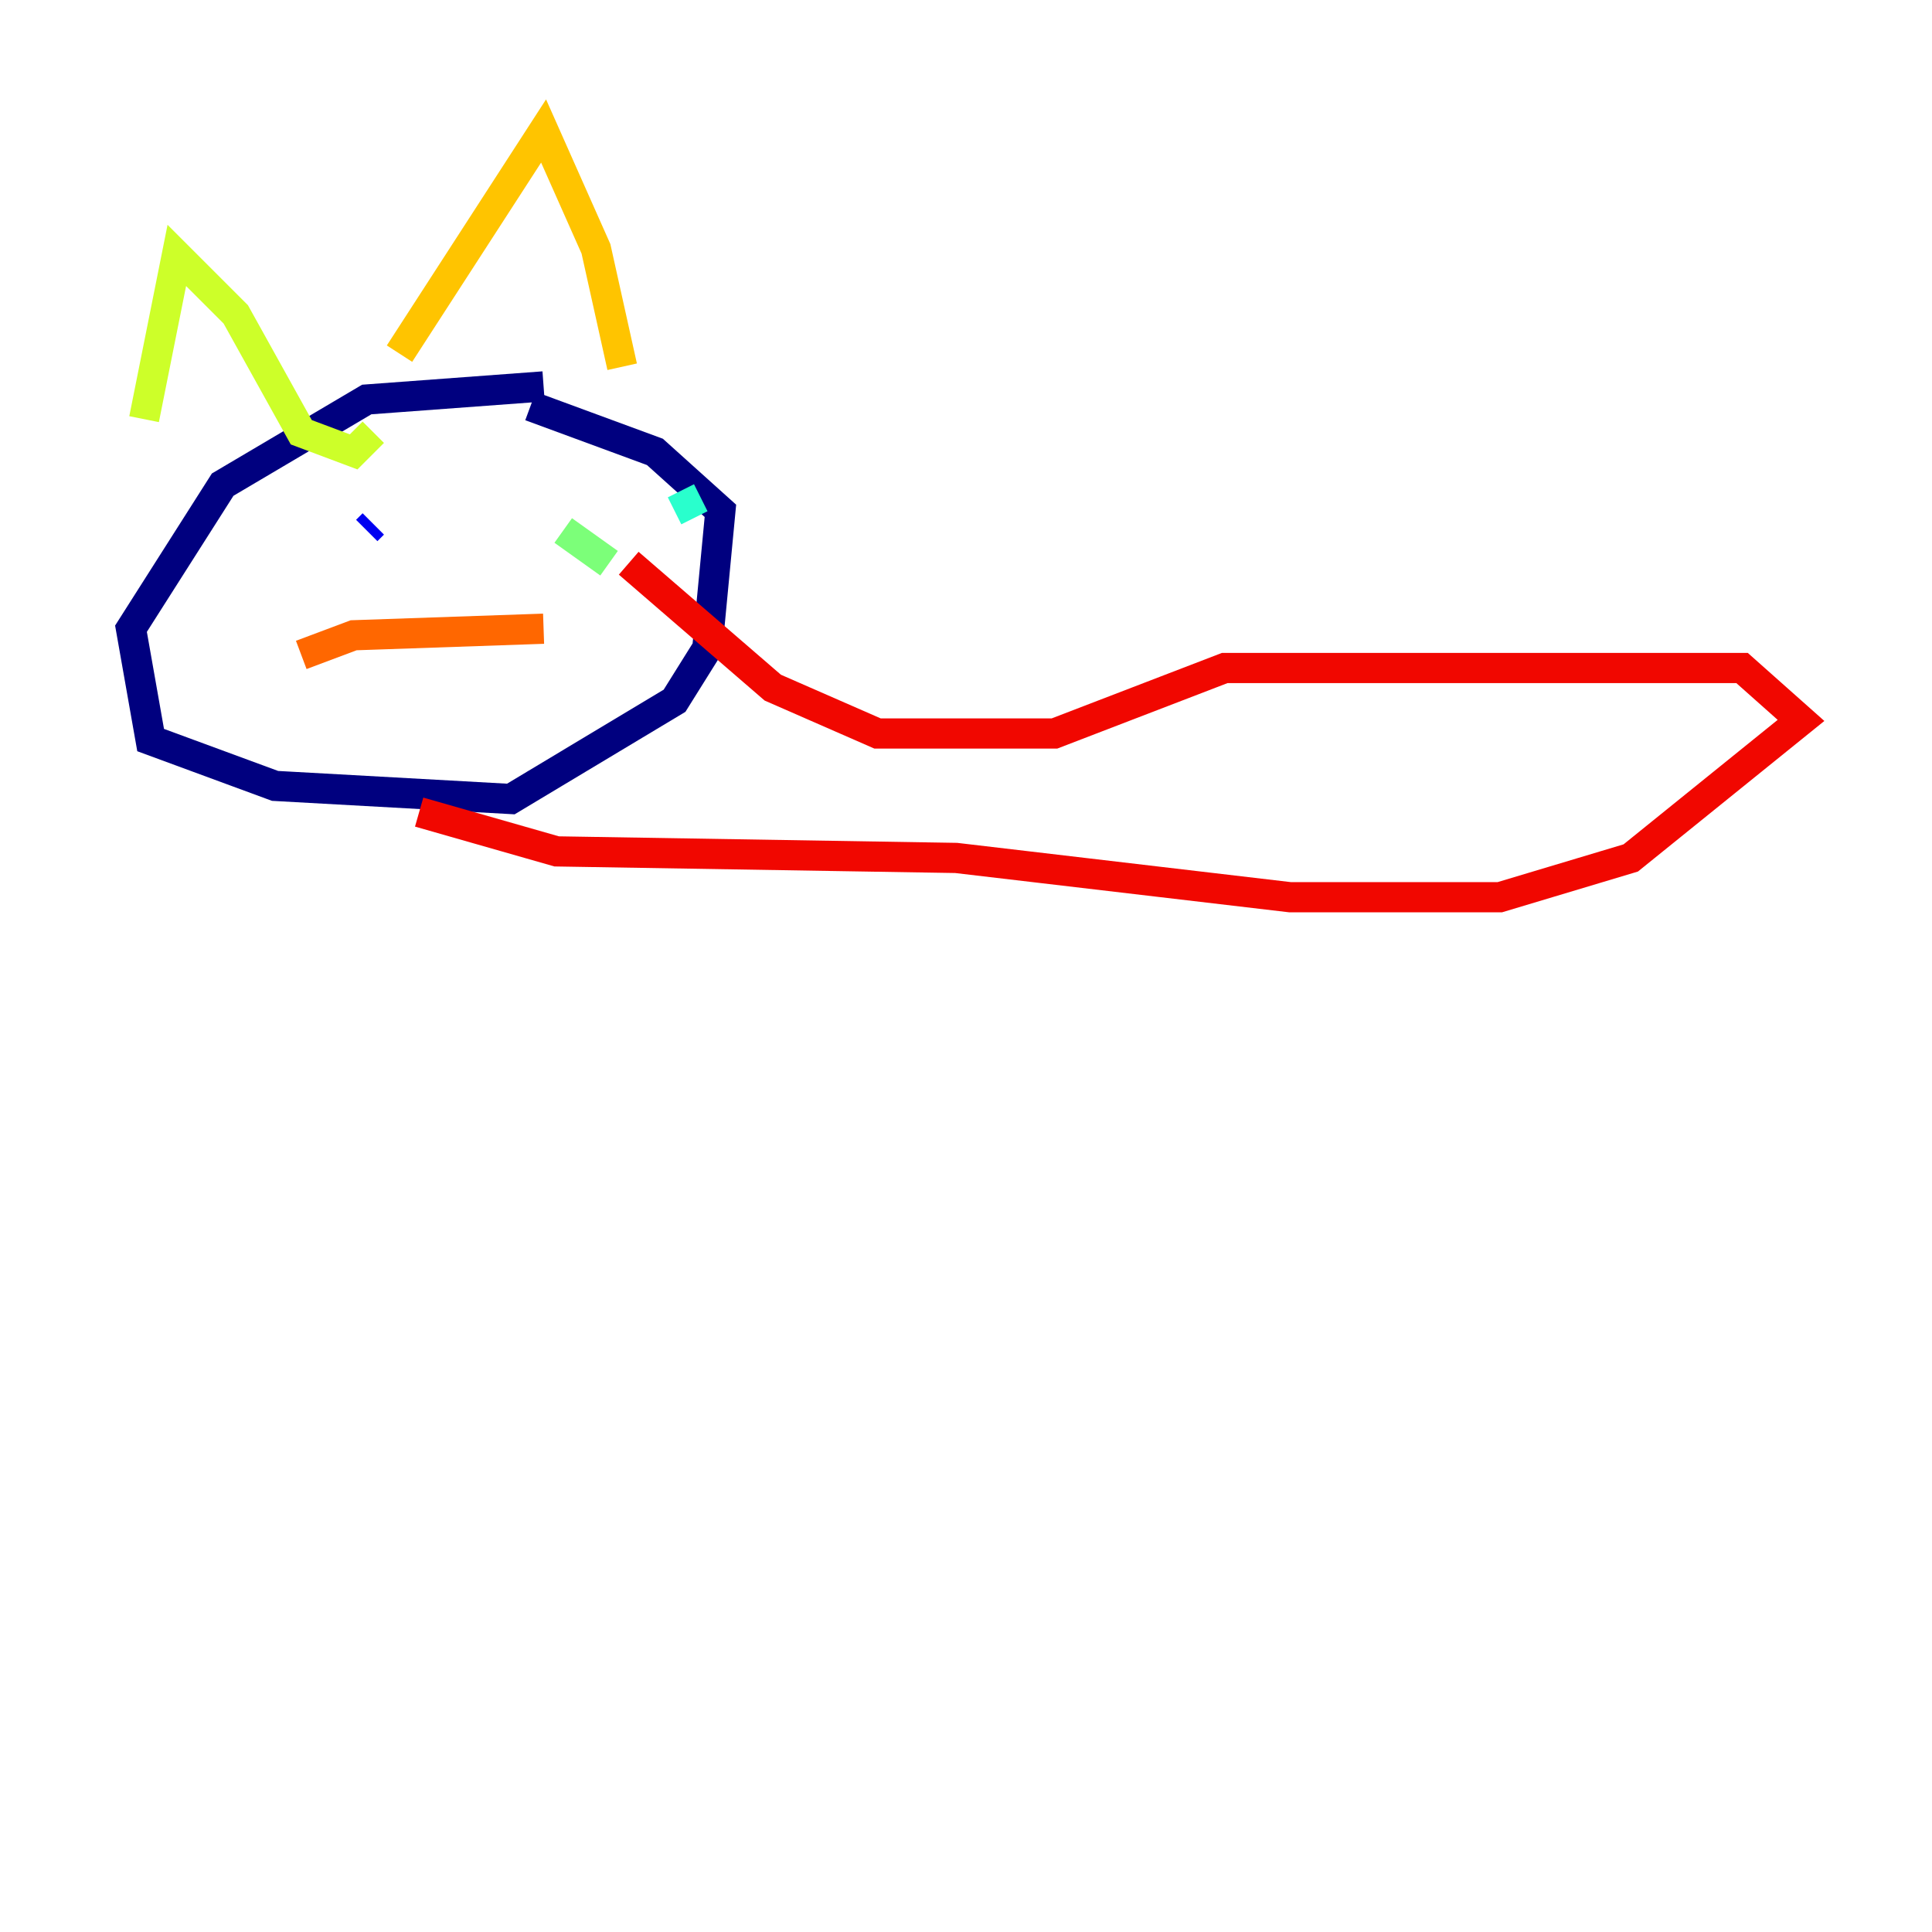 <?xml version="1.0" encoding="utf-8" ?>
<svg baseProfile="tiny" height="128" version="1.2" viewBox="0,0,128,128" width="128" xmlns="http://www.w3.org/2000/svg" xmlns:ev="http://www.w3.org/2001/xml-events" xmlns:xlink="http://www.w3.org/1999/xlink"><defs /><polyline fill="none" points="36.014,25.6 24.298,26.468 14.752,32.108 8.678,41.654 9.98,49.031 18.224,52.068 33.844,52.936 44.691,46.427 46.861,42.956 47.729,33.844 43.39,29.939 35.146,26.902" stroke="#00007f" stroke-width="2" /><polyline fill="none" points="24.732,34.712 24.298,35.146" stroke="#0000f1" stroke-width="2" /><polyline fill="none" points="46.861,36.014 46.861,36.014" stroke="#004cff" stroke-width="2" /><polyline fill="none" points="40.352,37.315 40.352,37.315" stroke="#00b0ff" stroke-width="2" /><polyline fill="none" points="46.427,32.976 44.691,33.844" stroke="#29ffcd" stroke-width="2" /><polyline fill="none" points="40.352,37.315 37.315,35.146" stroke="#7cff79" stroke-width="2" /><polyline fill="none" points="9.546,27.77 11.715,16.922 15.62,20.827 19.959,28.637 23.43,29.939 24.732,28.637" stroke="#cdff29" stroke-width="2" /><polyline fill="none" points="26.468,23.43 36.014,8.678 39.485,16.488 41.22,24.298" stroke="#ffc400" stroke-width="2" /><polyline fill="none" points="19.959,43.39 23.43,42.088 36.014,41.654" stroke="#ff6700" stroke-width="2" /><polyline fill="none" points="27.77,53.803 36.881,56.407 63.349,56.841 85.478,59.444 99.363,59.444 108.041,56.841 119.322,47.729 115.417,44.258 81.139,44.258 69.858,48.597 58.142,48.597 51.2,45.559 41.654,37.315" stroke="#f10700" stroke-width="2" /><polyline fill="none" points="104.57,41.22 104.57,41.22" stroke="#7f0000" stroke-width="2" /></svg>